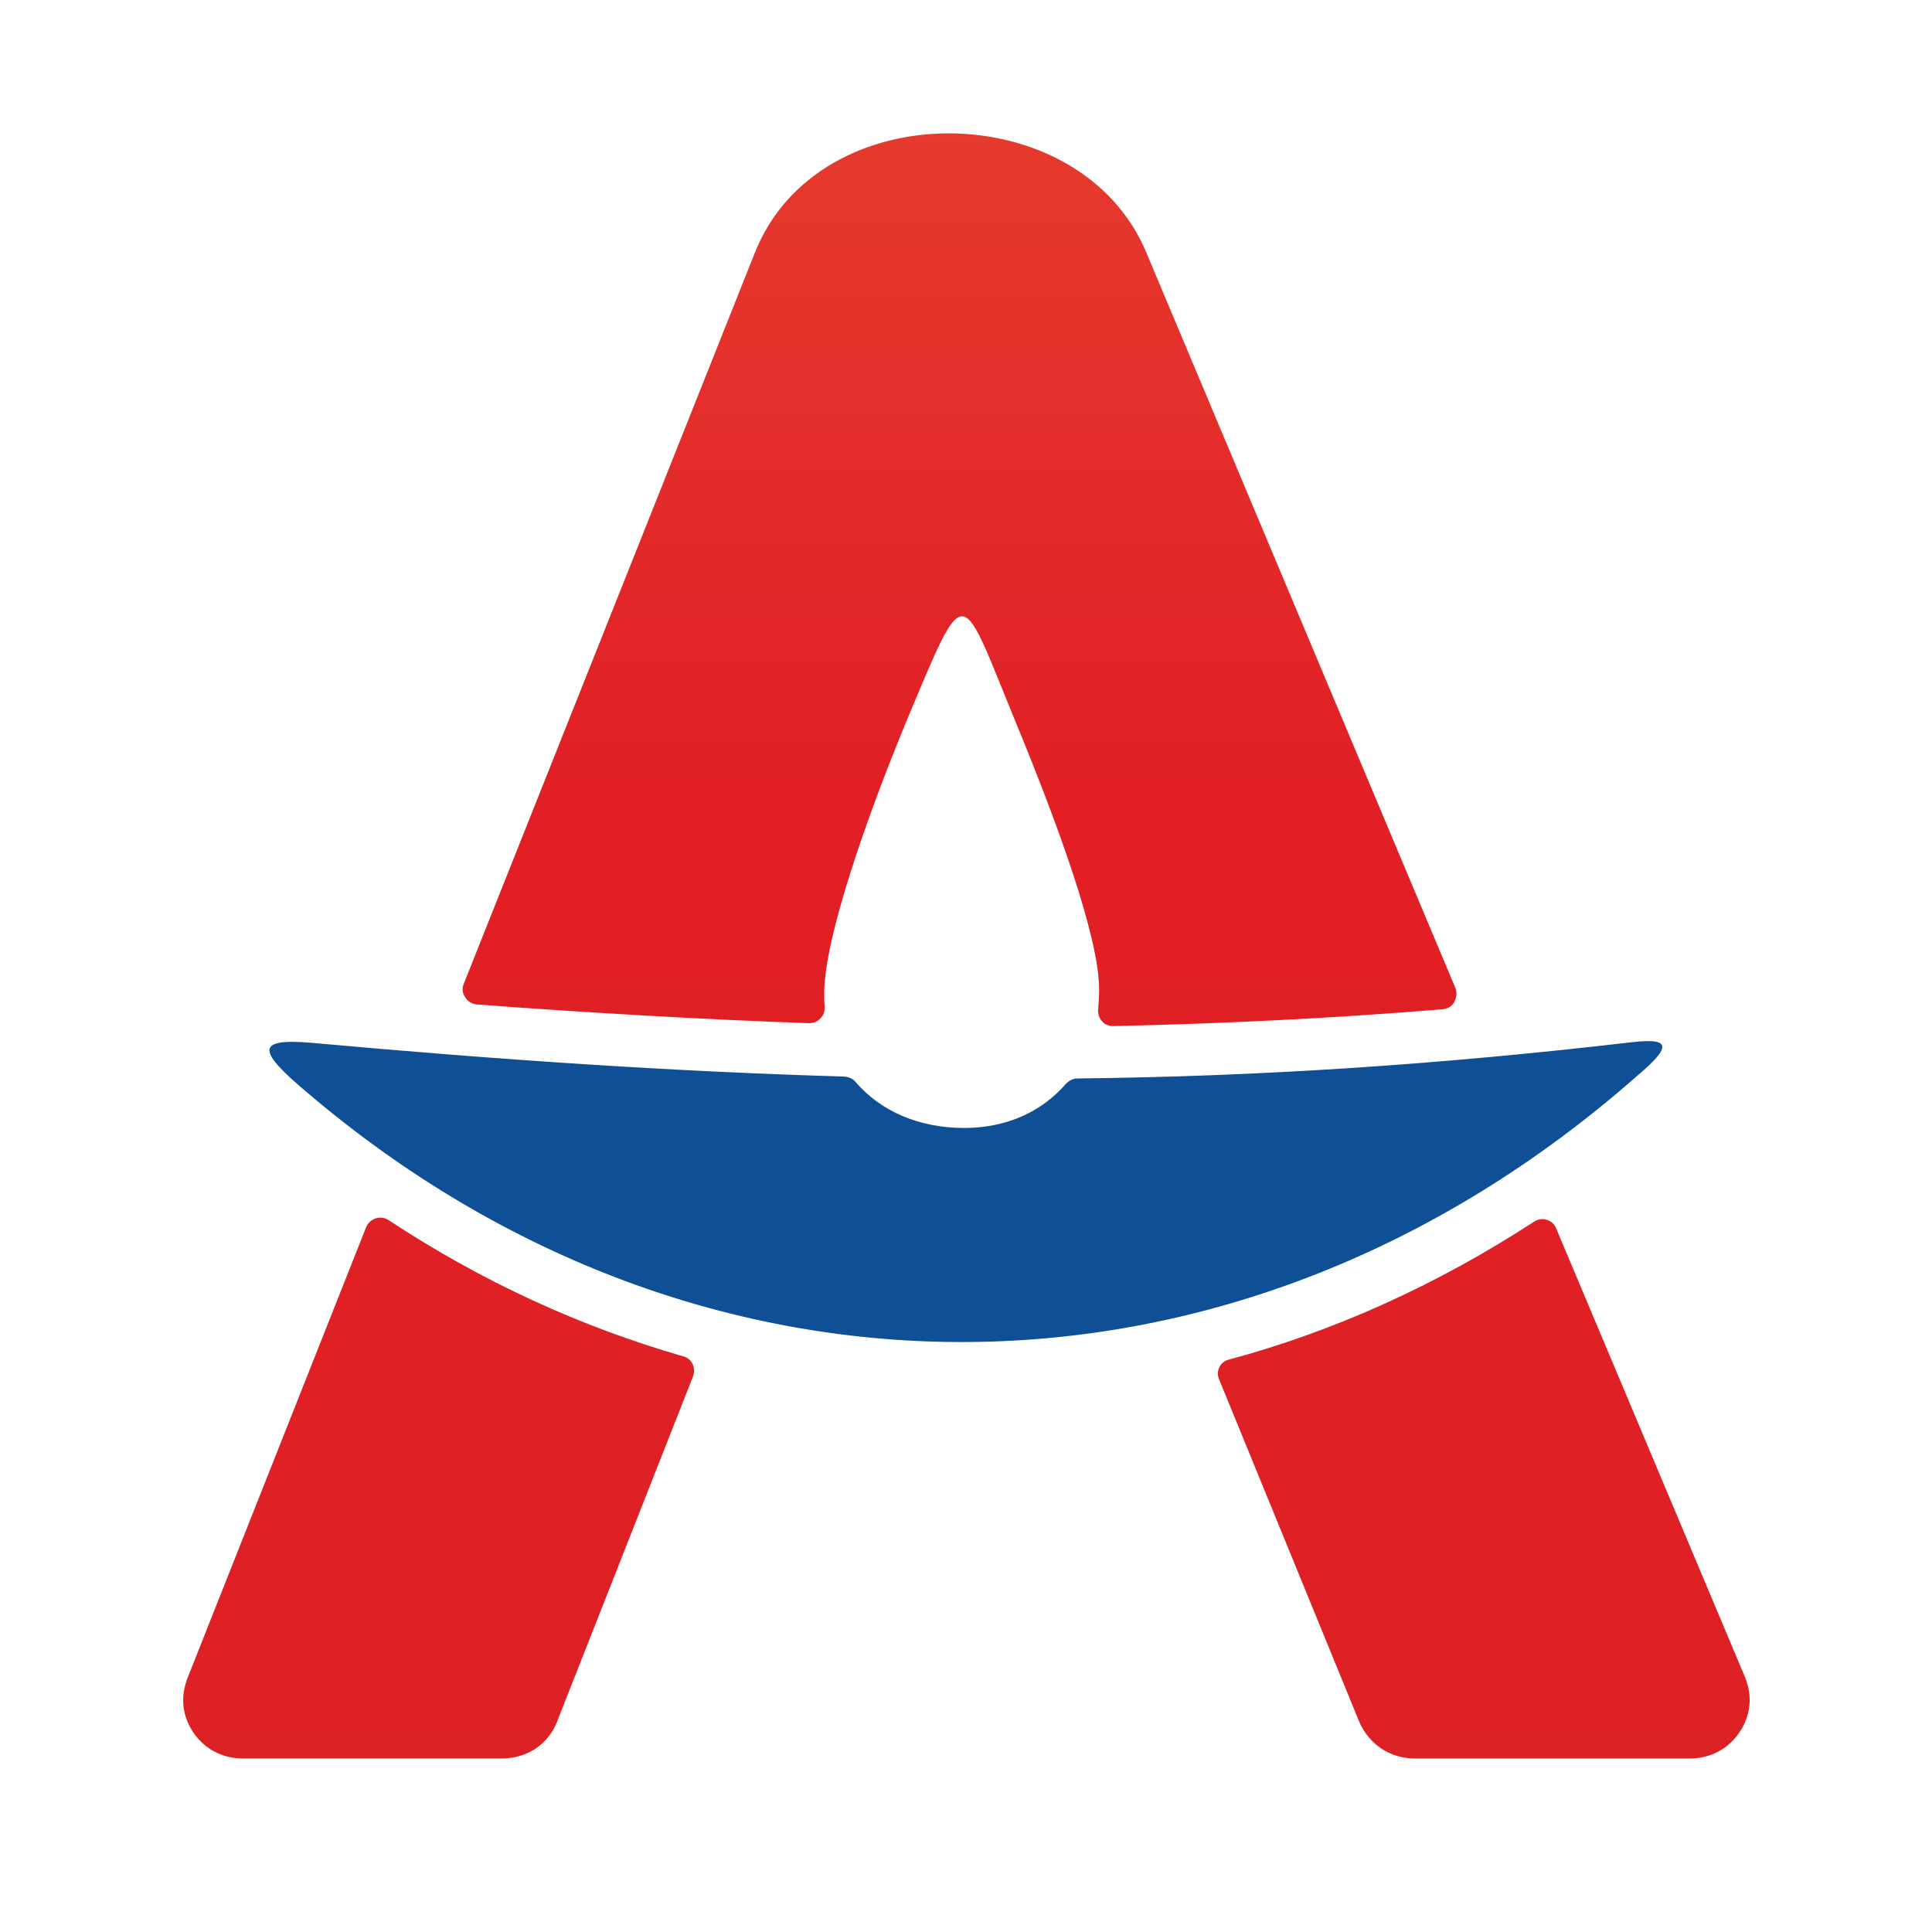 <?xml version="1.0" ?>
<svg xmlns="http://www.w3.org/2000/svg" viewBox="92.2 59.8 402 402" enable-background="new 92.2 59.8 402 402" xml:space="preserve">
	<g id="Слой_x0020_1">
		<path fill="#0E4F95" d="M431.4,276.7c-39.6,4.6-77,7.1-115,7.5c-0.9,0-1.7,0.4-2.4,1.1c-4.9,5.7-12.2,9.2-21.2,9.2   c-9.4,0-17.4-3.5-22.6-9.6c-0.6-0.7-1.4-1-2.3-1.1c-34.8-1-71-3.4-110.7-7c-12.4-1.1-11.1,1.9-1,10.4   c81.8,69.6,193.4,69.8,276.6-3.5C440.4,277.3,439.7,275.7,431.4,276.7z"/>
		<linearGradient id="SVGID_1_" gradientUnits="userSpaceOnUse" x1="14526.98" y1="1970.241" x2="14526.98" y2="-14261.319" gradientTransform="matrix(2.834646e-002 0 0 -2.834646e-002 -118.542 143.361)">
			<stop offset="0" style="stop-color:#E63A2E"/>
			<stop offset="0.302" style="stop-color:#E11F25"/>
			<stop offset="0.62" style="stop-color:#DF2025"/>
			<stop offset="0.871" style="stop-color:#D92226"/>
			<stop offset="1" style="stop-color:#943330"/>
		</linearGradient>
		<path fill="url(#SVGID_1_)" d="M395,265.3l-64.3-153c-13.7-32.7-68.1-33.3-81.4,0l-60.6,152.2c-0.4,1-0.3,2,0.3,2.8   c0.5,0.9,1.4,1.4,2.4,1.5c24.1,1.8,46.9,3.1,69.1,3.9c0.9,0,1.8-0.3,2.4-1c0.7-0.7,0.9-1.5,0.9-2.4c-0.1-0.9-0.1-1.9-0.1-2.9   c0-11.2,8.7-36.3,17.3-57c12.4-29.6,10.9-27.6,22.6,0.8c8.4,20.4,17.3,44.4,17.3,55.5c0,1.4-0.1,2.7-0.2,4.1   c-0.1,0.9,0.2,1.8,0.8,2.5c0.6,0.7,1.4,1,2.4,1c22.7-0.5,45.4-1.6,68.5-3.5c1-0.1,1.9-0.6,2.4-1.5   C395.3,267.2,395.4,266.3,395,265.3z M345.9,346.9L375,418c2,4.7,6.4,7.7,11.6,7.7h57.2c4.3,0,8-2,10.3-5.4   c2.4-3.5,2.8-7.6,1.2-11.5L416,315.4c-0.4-0.9-1-1.5-2-1.8c-0.9-0.3-1.8-0.1-2.6,0.4c-20.3,13.2-41.6,22.8-63.5,28.7   c-0.9,0.2-1.6,0.8-2,1.6C345.5,345.2,345.5,346,345.9,346.9z M142.8,425.7h53.8c5.3,0,9.8-3,11.6-7.9l28.2-71.6   c0.3-0.9,0.3-1.7-0.1-2.6c-0.4-0.8-1.1-1.4-2-1.6c-21.2-6.1-41.8-15.5-61.2-28.3c-0.8-0.5-1.7-0.7-2.7-0.4c-0.9,0.3-1.6,0.9-2,1.8   L131.2,409c-1.5,3.9-1.1,7.9,1.3,11.4C134.9,423.8,138.5,425.7,142.8,425.7z"/>
		<rect x="92.2" y="59.8" fill="none" width="402" height="402"/>
	</g>
</svg>